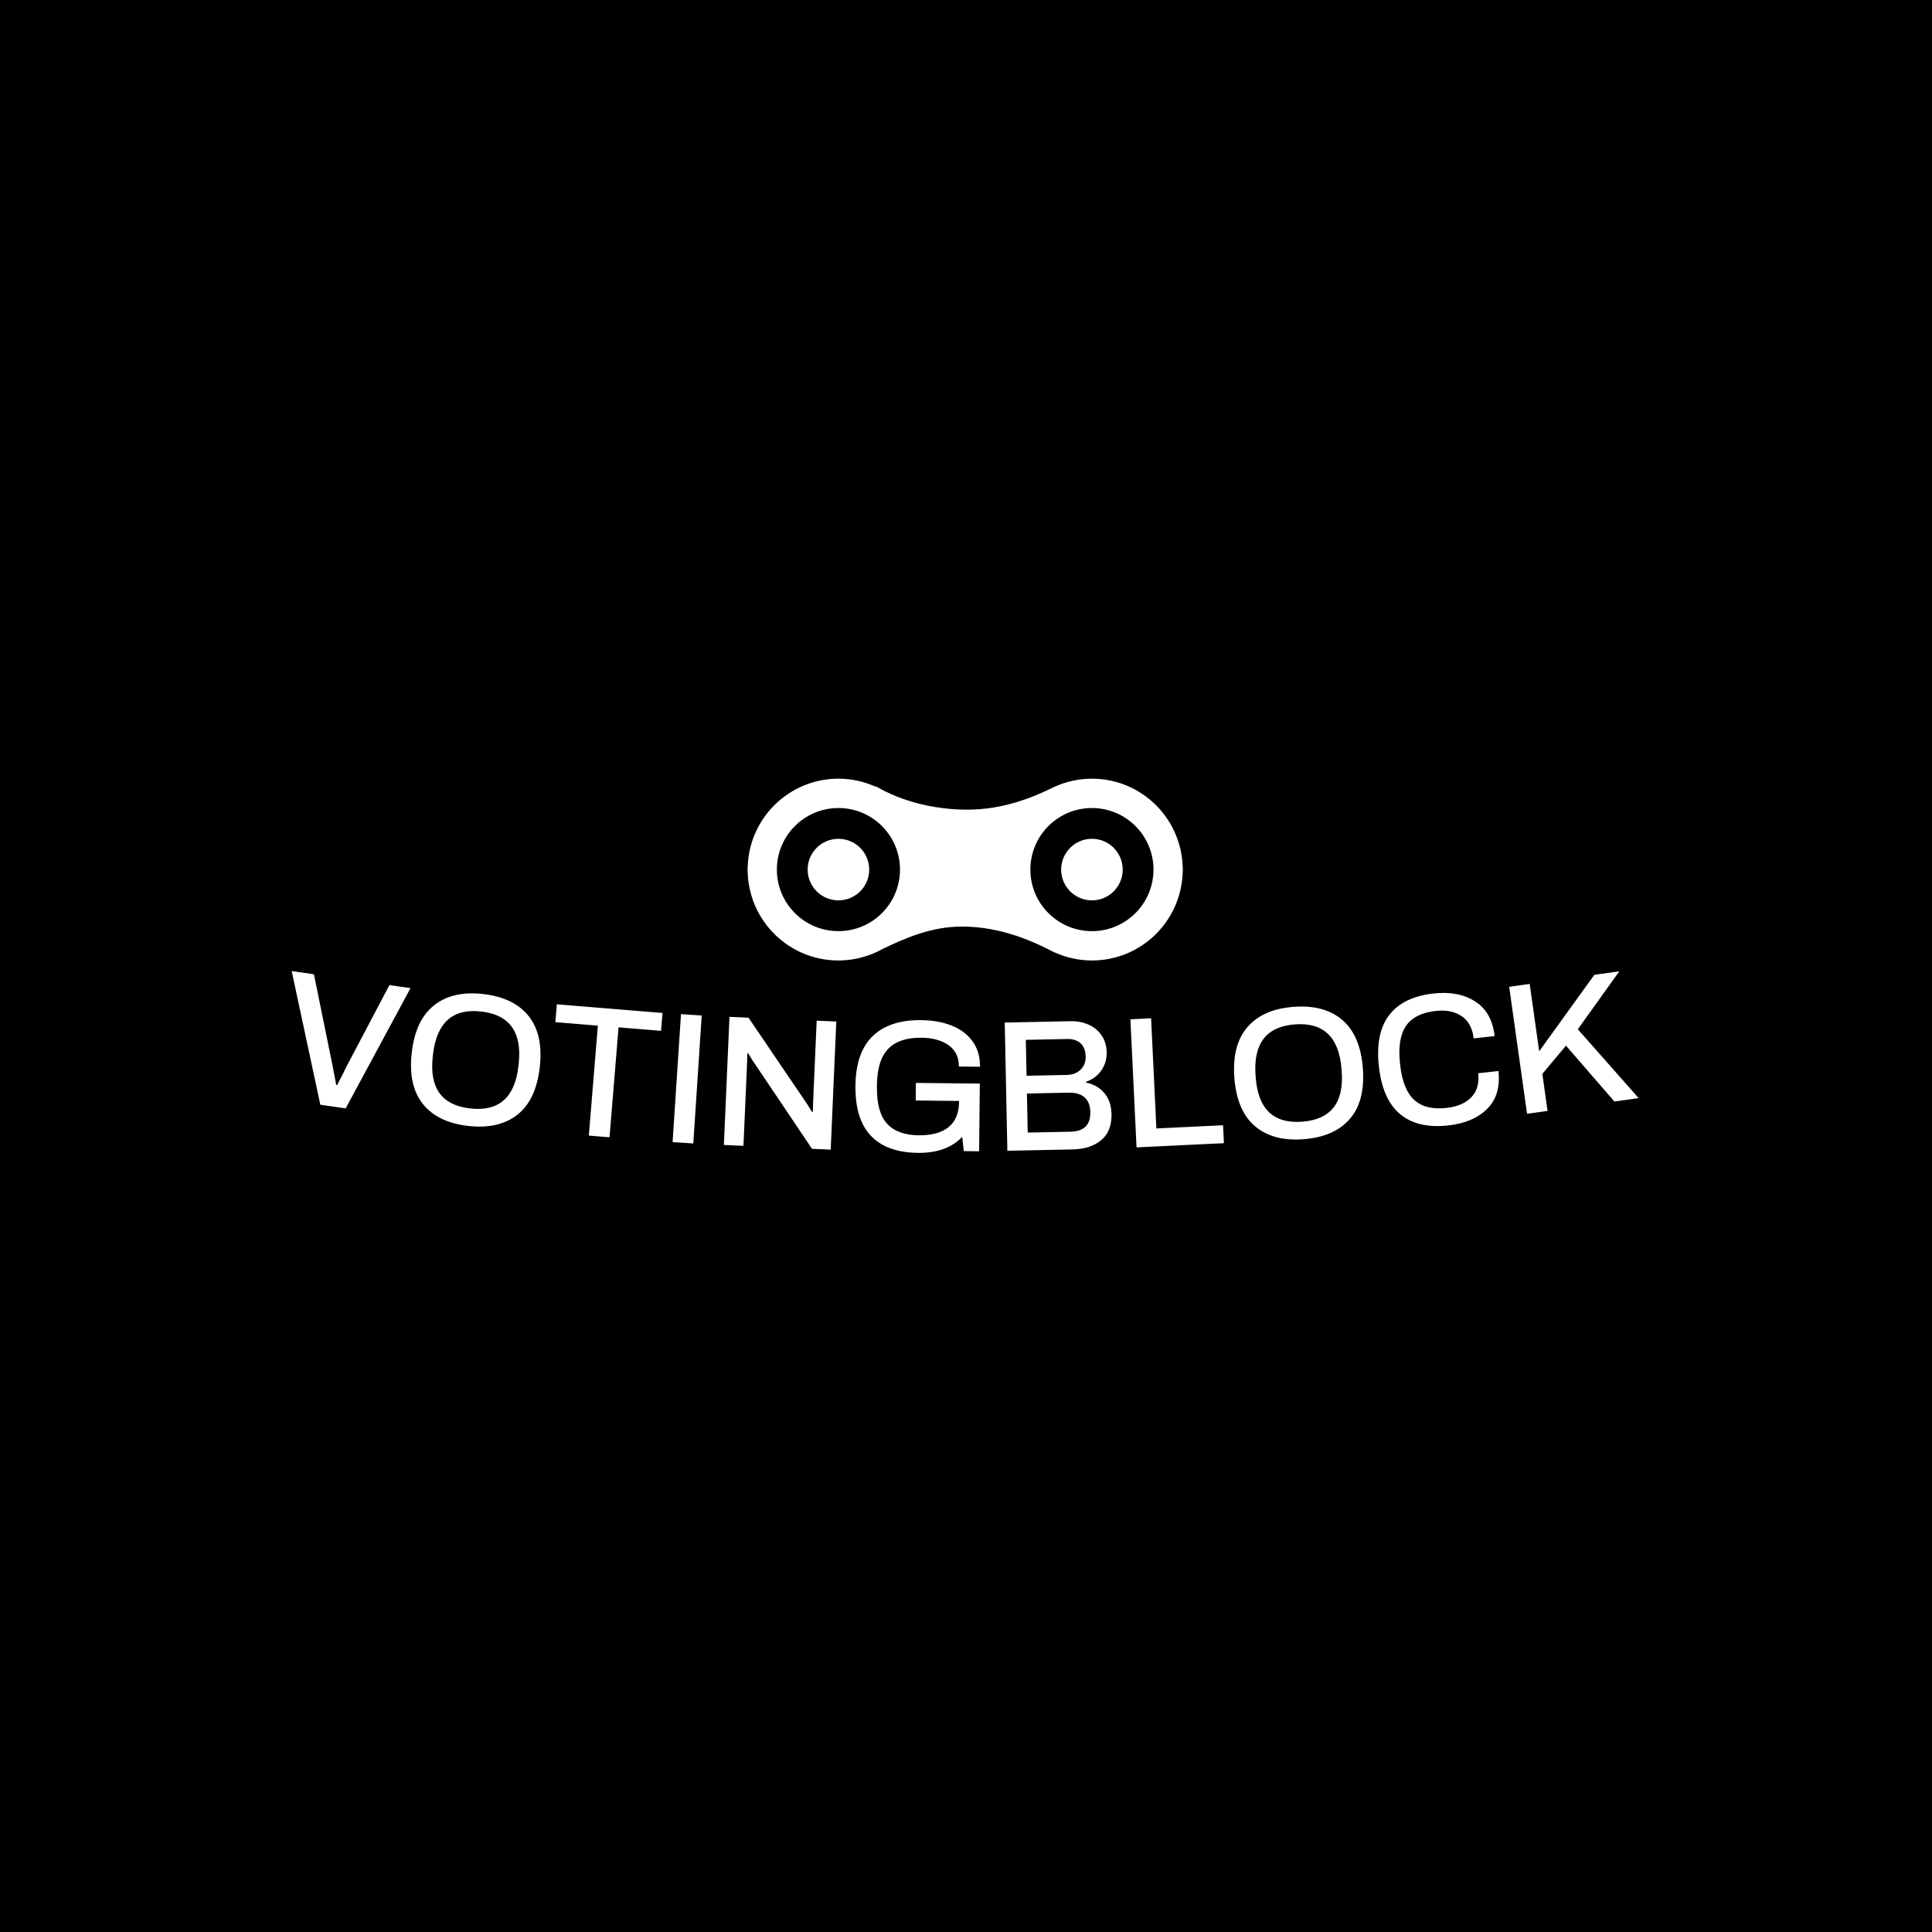 <svg xmlns="http://www.w3.org/2000/svg" version="1.1" xmlns:xlink="http://www.w3.org/1999/xlink" xmlns:svgjs="http://svgjs.dev/svgjs" width="1000" height="1000" viewBox="0 0 1000 1000"><rect width="1000" height="1000" fill="#000000"></rect><g transform="matrix(0.7,0,0,0.7,149.576,402.937)"><svg viewBox="0 0 396 110" data-background-color="#ffffff" preserveAspectRatio="xMidYMid meet" height="277" width="1000" xmlns="http://www.w3.org/2000/svg" xmlns:xlink="http://www.w3.org/1999/xlink"><g id="tight-bounds" transform="matrix(1,0,0,1,0.24,0.064)"><svg viewBox="0 0 395.52 109.872" height="109.872" width="395.52"><g><svg viewBox="0 0 395.52 109.872" height="109.872" width="395.52"><g transform="matrix(1,0,0,1,0,56.493)"><svg viewBox="0 0 395.52 53.379" height="53.379" width="395.52"><g><svg viewBox="0 0 395.52 53.379" height="53.379" width="395.52"><g><svg viewBox="0 0 395.52 53.379" height="53.379" width="395.52"><g transform="matrix(1,0,0,1,0,0)"><svg width="395.52" viewBox="3.6 -20.879 360.793 48.693" height="53.379" data-palette-color="#ff0000"><path d="M11.266 14.921l-7.666-35.8 5.95 0.853 4.9 24.019 0.317 1.661 0.756 3.958 0.247 0.035 1.536-2.962c0.199-0.45 0.392-0.853 0.578-1.21 0.187-0.364 0.351-0.687 0.493-0.97v0l11.396-21.631 5.652 0.81-17.369 32.211zM50.873 20.6c-5.439-0.616-9.484-2.577-12.135-5.884-2.651-3.306-3.646-7.88-2.985-13.723v0c0.661-5.836 2.653-10.069 5.977-12.698 3.324-2.636 7.706-3.646 13.145-3.03v0c5.472 0.62 9.533 2.586 12.183 5.899 2.651 3.306 3.647 7.877 2.986 13.713v0c-0.662 5.843-2.654 10.079-5.978 12.708-3.324 2.629-7.721 3.634-13.193 3.015zM51.403 15.919c7.664 0.868 11.974-2.911 12.928-11.337v0l0.067-0.596c0.929-8.496-2.423-13.176-10.053-14.041v0c-7.598-0.861-11.895 2.954-12.89 11.443v0l-0.067 0.596c-0.954 8.426 2.384 13.071 10.015 13.935zM83.187 23.186l2.42-29.45-11.382-0.936 0.393-4.783 28.305 2.325-0.393 4.784-11.382-0.935-2.42 29.451zM105.623 24.93l2.25-34.276 5.548 0.364-2.25 34.276zM119.361 25.696l1.501-34.317 5.095 0.223 15.639 23.035c0.344 0.516 0.796 1.253 1.354 2.211v0l0.254-0.089 0.06-2.5 0.955-21.859 5.255 0.23-1.5 34.317-5.005-0.219-15.668-23.296c-0.252-0.345-0.517-0.757-0.796-1.236-0.286-0.48-0.491-0.822-0.616-1.028v0l-0.252 0.039-0.061 2.549-0.97 22.169zM171.338 27.812c-5.54-0.059-9.73-1.574-12.572-4.545-2.842-2.964-4.231-7.436-4.167-13.415v0c0.064-5.94 1.598-10.37 4.603-13.292 3.005-2.928 7.344-4.362 13.016-4.301v0c3.073 0.033 5.798 0.522 8.175 1.467 2.377 0.945 4.238 2.352 5.585 4.22 1.353 1.868 2.016 4.135 1.988 6.802v0l-5.66-0.06c0.026-2.467-0.88-4.363-2.719-5.69-1.839-1.32-4.279-1.996-7.319-2.028v0c-3.973-0.042-6.937 0.953-8.892 2.985-1.962 2.032-2.966 5.269-3.014 9.708v0l-0.006 0.55c-0.048 4.473 0.854 7.73 2.706 9.77 1.845 2.04 4.671 3.08 8.477 3.12v0c3.506 0.037 6.178-0.694 8.014-2.194 1.836-1.494 2.77-3.727 2.801-6.7v0l0.004-0.3-11.62-0.125 0.051-4.709 17.129 0.183-0.194 18.129-4.11-0.044-0.409-3.815c-2.771 2.911-6.727 4.338-11.867 4.284zM195.295 27.25l-0.704-34.343 17.516-0.359c1.873-0.038 3.543 0.277 5.011 0.948 1.467 0.67 2.621 1.64 3.46 2.909 0.846 1.263 1.286 2.731 1.321 4.404v0c0.039 1.9-0.454 3.563-1.479 4.992-1.024 1.421-2.381 2.416-4.069 2.984v0l0.004 0.199c2.008 0.392 3.638 1.319 4.888 2.781 1.25 1.461 1.899 3.345 1.946 5.651v0c0.063 3.066-0.856 5.395-2.757 6.988-1.908 1.593-4.448 2.422-7.621 2.487v0zM200.434 7.16l10.718-0.219c1.573-0.032 2.824-0.501 3.752-1.408 0.935-0.906 1.388-2.076 1.358-3.508v0c-0.033-1.6-0.491-2.794-1.373-3.583-0.883-0.782-2.077-1.158-3.584-1.127v0l-11.068 0.227zM200.746 22.377l11.567-0.237c1.673-0.034 2.968-0.478 3.884-1.33 0.916-0.852 1.356-2.165 1.32-3.938v0c-0.035-1.733-0.546-3.039-1.531-3.919-0.985-0.88-2.414-1.301-4.287-1.263v0l-11.167 0.229zM229.896 26.342l-1.644-34.31 5.544-0.266 1.413 29.506 17.86-0.855 0.23 4.804zM274.653 24.156c-5.457 0.422-9.8-0.74-13.028-3.485-3.228-2.746-5.069-7.05-5.522-12.913v0c-0.453-5.856 0.704-10.389 3.471-13.598 2.767-3.216 6.879-5.036 12.336-5.458v0c5.49-0.425 9.85 0.739 13.078 3.491 3.228 2.746 5.069 7.047 5.522 12.903v0c0.454 5.862-0.703 10.399-3.471 13.608-2.767 3.21-6.896 5.027-12.386 5.452zM274.29 19.46c7.69-0.595 11.208-5.12 10.554-13.575v0l-0.046-0.598c-0.693-8.519-4.867-12.482-12.525-11.889v0c-7.624 0.59-11.123 5.147-10.497 13.67v0l0.047 0.599c0.654 8.455 4.81 12.386 12.467 11.793zM313.377 20.465c-5.441 0.598-9.733-0.41-12.877-3.022-3.143-2.606-5.042-6.881-5.694-12.825v0c-0.649-5.904 0.277-10.48 2.777-13.725 2.5-3.252 6.47-5.178 11.911-5.775v0c4.447-0.489 8.161 0.23 11.142 2.156 2.982 1.926 4.706 5.013 5.172 9.26v0l-5.616 0.617c-0.296-2.69-1.354-4.667-3.176-5.928-1.815-1.263-4.135-1.739-6.958-1.429v0c-3.751 0.412-6.402 1.736-7.954 3.972-1.552 2.236-2.104 5.546-1.655 9.931v0l0.06 0.546c0.485 4.413 1.737 7.542 3.757 9.386 2.013 1.844 4.896 2.561 8.647 2.149v0c2.922-0.321 5.145-1.276 6.667-2.866 1.522-1.596 2.134-3.739 1.839-6.429v0l5.417-0.595c0.47 4.281-0.534 7.657-3.012 10.129-2.485 2.473-5.967 3.955-10.447 4.448zM334.498 17.35l-4.786-34.015 5.495-0.773 2.539 18.042 14.771-20.477 6.694-0.942-11.116 15.52 16.298 18.439-6.496 0.914-12.972-14.969-6.328 7.566 1.397 9.922z" opacity="1" transform="matrix(1,0,0,1,0,0)" fill="#ffffff" class="undefined-text-0" data-fill-palette-color="primary" id="text-0"></path></svg></g></svg></g></svg></g></svg></g><g transform="matrix(1,0,0,1,133.851,0)"><svg viewBox="0 0 127.819 53.379" height="53.379" width="127.819"><g><svg xmlns="http://www.w3.org/2000/svg" xmlns:xlink="http://www.w3.org/1999/xlink" version="1.1" x="0" y="0" viewBox="0.5 28.792 99.002 41.345" enable-background="new 0 0 100 100" xml:space="preserve" height="53.379" width="127.819" class="icon-icon-0" data-fill-palette-color="accent" id="icon-0"><circle fill="#ffffff" cx="21.172" cy="49.464" r="7.0" data-fill-palette-color="accent"></circle><circle fill="#ffffff" cx="78.828" cy="49.464" r="7.0" data-fill-palette-color="accent"></circle><path fill="#ffffff" d="M99.457 48.606c-0.453-11.016-9.502-19.814-20.629-19.814-2.979 0-5.804 0.643-8.362 1.777-0.008-0.001-0.016-0.003-0.023-0.004-5.47 2.749-12.158 5.269-19.942 5.269-7.762 0-15.113-1.989-20.699-5.241-0.052 0.01-0.103 0.021-0.154 0.03-2.588-1.166-5.451-1.831-8.474-1.831-11.133 0-20.186 8.808-20.63 19.832C0.516 48.902 0.5 49.183 0.5 49.464c0 0.275 0.016 0.551 0.042 0.825 0.437 11.031 9.492 19.848 20.631 19.848 2.647 0 5.17-0.517 7.497-1.424 0.012 0.003 0.023 0.006 0.035 0.008 0.059-0.028 0.119-0.057 0.178-0.085 0.833-0.336 1.639-0.721 2.414-1.158 5.129-2.452 11.022-5.051 17.918-5.051 7.568 0 14.097 2.374 19.608 5.121 0.263 0.146 0.536 0.273 0.805 0.407 0.232 0.119 0.466 0.238 0.694 0.358 0.012-0.002 0.023-0.005 0.035-0.007 2.588 1.166 5.45 1.83 8.473 1.83 11.134 0 20.186-8.809 20.63-19.834 0.026-0.278 0.042-0.558 0.042-0.839C99.5 49.177 99.483 48.891 99.457 48.606zM21.173 63.466c-7.733 0-14.001-6.27-14.001-14.003 0-7.73 6.269-14 14.001-14 7.731 0 13.999 6.27 13.999 14C35.172 57.196 28.905 63.466 21.173 63.466zM78.828 63.464c-7.73 0-14-6.267-14-14 0-7.729 6.27-14 14-14 7.733 0 14 6.271 14 14C92.828 57.197 86.562 63.464 78.828 63.464z" data-fill-palette-color="accent"></path></svg></g></svg></g><g></g></svg></g><defs></defs></svg><rect width="395.52" height="109.872" fill="none" stroke="none" visibility="hidden"></rect></g></svg></g></svg>